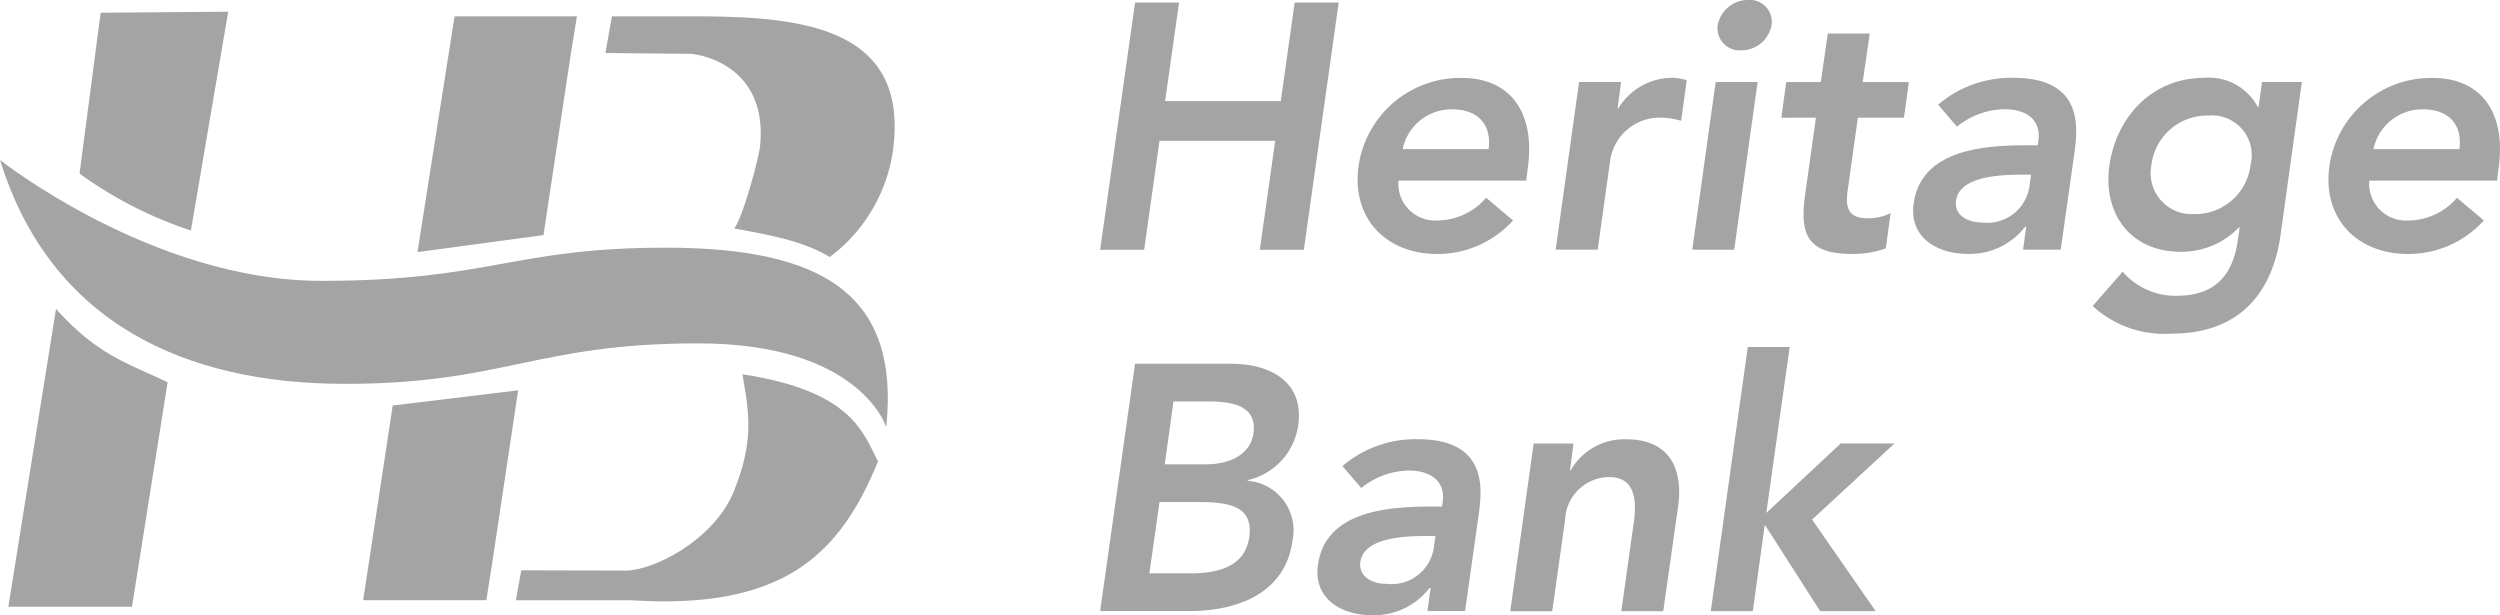 <svg xmlns="http://www.w3.org/2000/svg" width="174.719" height="43" viewBox="0 0 174.719 43"><defs><style>.a{fill:#a4a4a4;}</style></defs><g transform="translate(-12.41 -380)"><path class="a" d="M20.645,395.9a28.5,28.5,0,0,0,7.783,3.979l2.607-15.294-8.915.073ZM19,405.357,15.67,426.169h8.641L26.8,410.481C23.727,409.039,21.857,408.514,19,405.357Z" transform="translate(-2.676 -3.768)"/><path class="a" d="M177.851,386.38l-2.591,16.474,8.806-1.19,1.833-12.151,0-.011.088-.582h.005l.412-2.541Z" transform="translate(-133.673 -5.237)"/><path class="a" d="M254.789,386.38h-5.783l-.455,2.562,5.814.057c.538-.036,5.554.674,5,6.4-.095.985-1.263,5.171-1.811,5.8,2.813.527,4.825.9,6.678,2a11.3,11.3,0,0,0,4.384-7.21C269.951,387.113,262.3,386.38,254.789,386.38Z" transform="translate(-193.832 -5.237)"/><path class="a" d="M229.455,526c.5,2.816.8,4.732-.611,8.211-1.355,3.341-5.685,5.629-7.778,5.506L214,539.7l-.376,2.091h8.018c10.7.693,14.625-3.189,17.291-9.7C237.885,530.065,237.093,527.161,229.455,526Z" transform="translate(-165.16 -119.842)"/><path class="a" d="M156.134,533.311l-2.064,13.608h8.611l.43-2.752.039-.254L164.9,532.25Z" transform="translate(-116.279 -124.972)"/><path class="a" d="M12.41,442.4s10.677,8.448,22.444,8.448,13.42-2.318,24.062-2.318c10.918,0,16.408,3.2,15.432,12.542,0,0-1.792-5.855-13.144-5.855s-13.572,2.829-24.7,2.829S15.947,453.806,12.41,442.4Z" transform="translate(0 -51.22)"/><path class="a" d="M443.98,381h3.076l-.976,6.884h8.084l.973-6.884h3.076l-2.437,17.277H452.7l1.075-7.618H445.69l-1.075,7.618H441.54Z" transform="translate(-352.244 -0.821)"/><path class="a" d="M544.845,417.584a2.572,2.572,0,0,0,2.759,2.782,4.5,4.5,0,0,0,3.368-1.586l1.879,1.589a7.112,7.112,0,0,1-5.3,2.343c-3.54,0-6.006-2.465-5.493-6.153a7.188,7.188,0,0,1,7.228-6.151c3.272,0,5.174,2.3,4.588,6.371l-.1.806Zm6.3-2.2c.22-1.707-.731-2.782-2.562-2.782a3.494,3.494,0,0,0-3.444,2.782Z" transform="translate(-434.7 -24.962)"/><path class="a" d="M620.866,410.654H623.8l-.244,1.856h.048a4.4,4.4,0,0,1,3.763-2.15,3.489,3.489,0,0,1,1.025.17L628,413.363a5.5,5.5,0,0,0-1.39-.22,3.5,3.5,0,0,0-3.565,2.954l-.878,6.271H619.23Z" transform="translate(-498.098 -24.921)"/><path class="a" d="M674.146,385.733h2.931l-1.636,11.719H672.51ZM676.391,380a1.532,1.532,0,0,1,1.661,1.758,2.143,2.143,0,0,1-2.15,1.758,1.538,1.538,0,0,1-1.612-1.758A2.15,2.15,0,0,1,676.391,380Z" transform="translate(-541.832)"/><path class="a" d="M707.25,398.964l.342-2.49h2.417l.489-3.393h2.929l-.489,3.39h3.225l-.342,2.49H712.6l-.717,5.128c-.17,1.172.073,1.9,1.367,1.9a3.426,3.426,0,0,0,1.636-.358l-.331,2.462a6.723,6.723,0,0,1-2.394.391c-3.1,0-3.637-1.39-3.246-4.15l.756-5.375Z" transform="translate(-570.348 -10.737)"/><path class="a" d="M766.566,420.789h-.072a4.893,4.893,0,0,1-4.029,1.9c-2.172,0-4.1-1.2-3.763-3.515.512-3.809,5-4.076,7.934-4.076h.733l.048-.319c.2-1.433-.8-2.2-2.367-2.2a5.4,5.4,0,0,0-3.322,1.22l-1.317-1.537a7.844,7.844,0,0,1,5.248-1.879c5.006,0,4.492,3.612,4.273,5.273l-.953,6.738h-2.632Zm.342-3.637H766.3c-1.613,0-4.393.122-4.637,1.806-.147,1.075.878,1.539,1.829,1.539a2.984,2.984,0,0,0,3.322-2.687Z" transform="translate(-612.55 -24.945)"/><path class="a" d="M843.318,410.67l-1.485,10.673c-.586,4.223-3.026,6.909-7.591,6.909a7.4,7.4,0,0,1-5.542-1.928l2.093-2.4a4.881,4.881,0,0,0,3.784,1.684c2.833,0,3.956-1.613,4.273-3.929l.122-.855h-.048a5.537,5.537,0,0,1-4.078,1.709c-3.515,0-5.443-2.687-4.979-6.007.487-3.465,3.026-6.151,6.64-6.151a3.856,3.856,0,0,1,3.736,2.05h.048l.244-1.758ZM832.8,416.506a2.863,2.863,0,0,0,2.953,3.393,3.9,3.9,0,0,0,3.981-3.442,2.783,2.783,0,0,0-2.98-3.444,3.926,3.926,0,0,0-3.954,3.5Z" transform="translate(-670.038 -24.937)"/><path class="a" d="M923.526,417.584a2.573,2.573,0,0,0,2.761,2.786,4.5,4.5,0,0,0,3.37-1.586l1.876,1.586a7.112,7.112,0,0,1-5.3,2.343c-3.54,0-6.006-2.465-5.493-6.153a7.188,7.188,0,0,1,7.228-6.151c3.272,0,5.174,2.3,4.588,6.371l-.1.806Zm6.3-2.2c.22-1.707-.733-2.782-2.564-2.782a3.493,3.493,0,0,0-3.442,2.782Z" transform="translate(-745.533 -24.962)"/><path class="a" d="M443.98,521.89h6.738c2.612,0,5.128,1.2,4.658,4.347a4.583,4.583,0,0,1-3.515,3.784l-.025.048a3.476,3.476,0,0,1,3.15,4.175c-.512,3.763-3.956,4.931-7.228,4.931H441.54Zm1,14.649h2.833c1.586,0,3.832-.269,4.149-2.539.244-1.808-.83-2.442-3.32-2.442H445.69Zm1.075-7.618h2.808c2.051,0,3.2-.878,3.393-2.172.2-1.489-.731-2.222-3.046-2.222h-2.546Z" transform="translate(-352.244 -116.468)"/><path class="a" d="M534.211,561.721h-.079a4.887,4.887,0,0,1-4.028,1.9c-2.173,0-4.1-1.2-3.763-3.515.512-3.809,5-4.078,7.934-4.078h.733l.048-.317c.2-1.433-.8-2.2-2.369-2.2a5.384,5.384,0,0,0-3.32,1.22L528.05,553.2a7.854,7.854,0,0,1,5.25-1.881c5.006,0,4.492,3.614,4.273,5.275l-.953,6.737h-2.627Zm.342-3.637h-.611c-1.612,0-4.393.122-4.637,1.806-.147,1.075.878,1.539,1.829,1.539a2.984,2.984,0,0,0,3.322-2.687Z" transform="translate(-421.821 -140.625)"/><path class="a" d="M603.146,551.654h2.784l-.245,1.879h.05a4.294,4.294,0,0,1,3.881-2.173c3.15,0,3.956,2.222,3.637,4.615l-1.05,7.4h-2.929l.831-5.932c.2-1.294.391-3.442-1.661-3.442a3.1,3.1,0,0,0-3.1,2.978l-.9,6.4H601.51Z" transform="translate(-483.553 -140.658)"/><path class="a" d="M682.317,515.35h2.929l-1.636,11.6,5.2-4.859h3.763l-5.762,5.321,4.443,6.4h-3.879l-3.831-5.977h-.048l-.83,5.981H679.73Z" transform="translate(-547.758 -111.1)"/></g></svg>